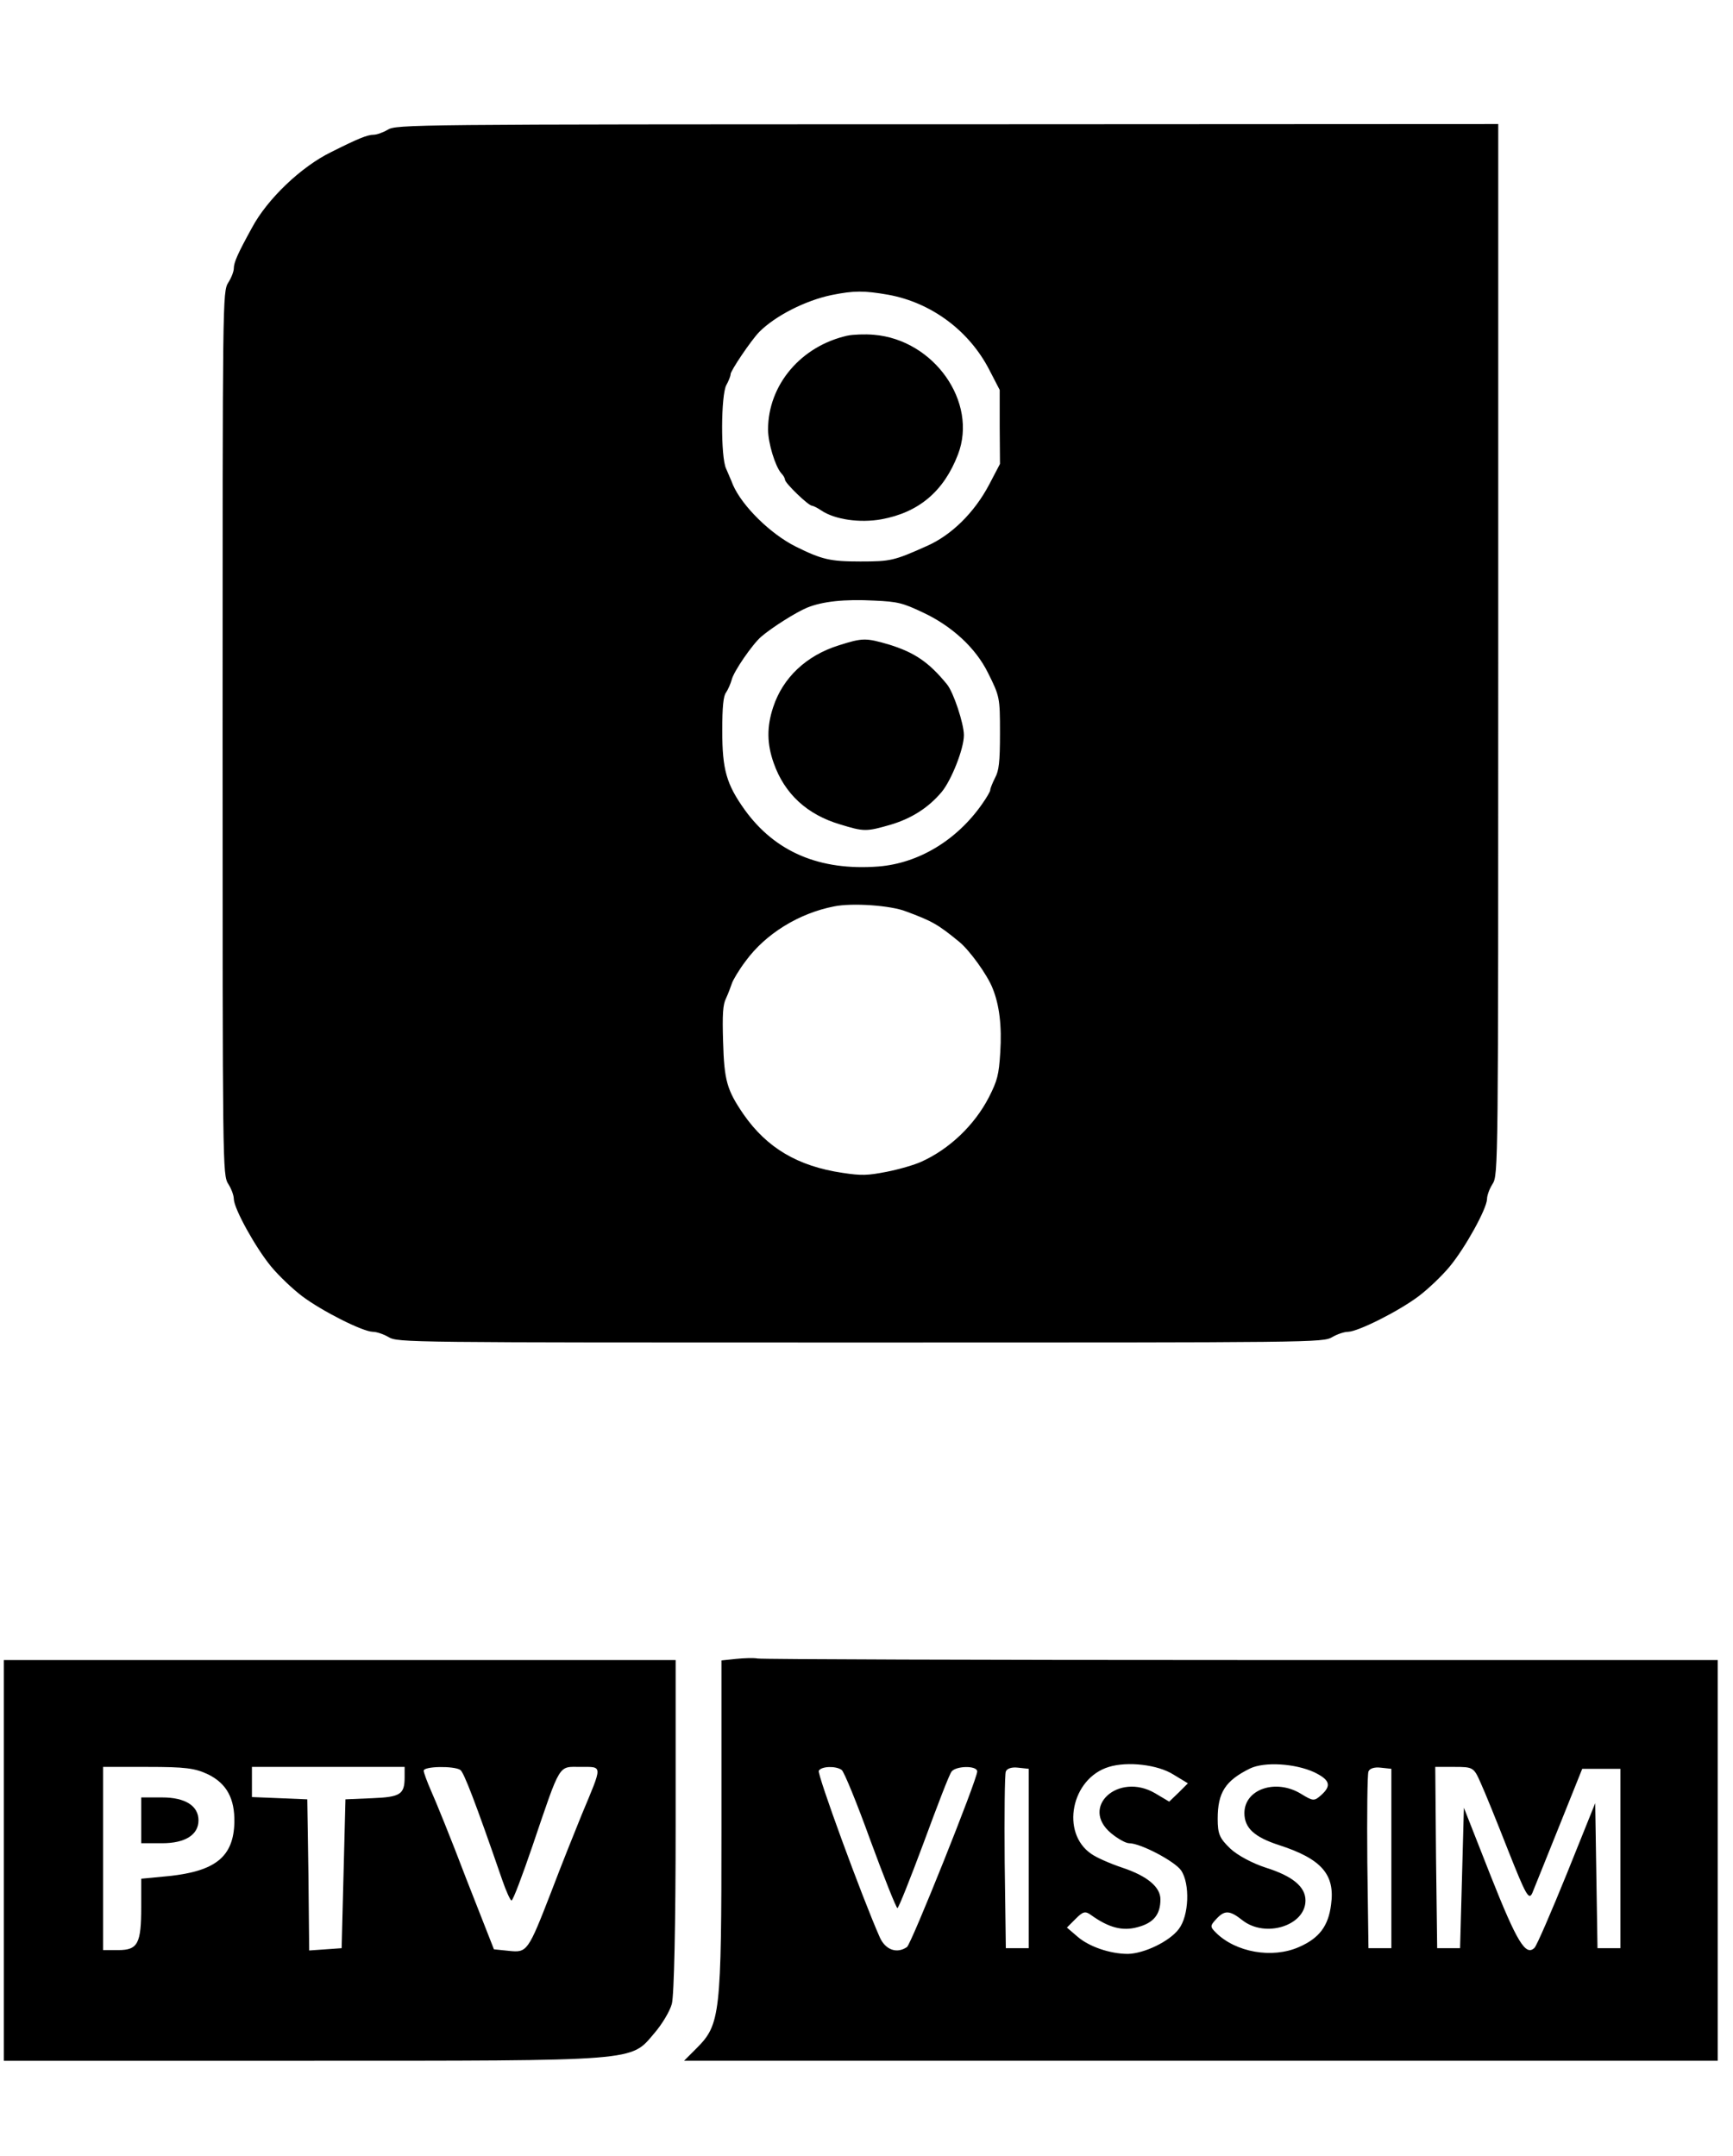 <?xml version="1.0"?>
<svg width="454" height="565" xmlns="http://www.w3.org/2000/svg" preserveAspectRatio="xMidYMid meet">

 <g>
  <title>background</title>
  <rect fill="none" id="canvas_background" height="402" width="582" y="-1" x="-1"/>
 </g>
 <g>
  <title>Layer 1</title>
  <g stroke="null" id="svg_8">
   <path stroke="null" id="svg_2" d="m101.745,34.472c-1.174,0.701 -2.936,1.332 -3.816,1.332c-1.541,0 -3.963,0.982 -10.935,4.487c-7.779,3.786 -16.586,12.199 -20.549,19.631c-3.669,6.66 -4.697,8.974 -4.697,10.446c0,0.841 -0.661,2.594 -1.468,3.856c-1.468,2.244 -1.468,3.576 -1.468,117.924c0,114.349 0,115.681 1.468,117.924c0.807,1.262 1.468,3.085 1.468,4.066c0.073,2.454 5.578,12.479 9.687,17.457c1.982,2.384 5.504,5.749 7.999,7.642c5.211,3.926 15.705,9.184 18.274,9.254c1.027,0 2.936,0.631 4.257,1.402c2.348,1.402 3.743,1.402 123.441,1.402c119.698,0 121.092,0 123.441,-1.402c1.321,-0.771 3.229,-1.402 4.257,-1.402c2.569,-0.07 13.063,-5.328 18.274,-9.254c2.495,-1.893 6.018,-5.258 7.999,-7.642c4.11,-4.978 9.614,-15.003 9.687,-17.457c0,-0.982 0.661,-2.804 1.468,-4.066c1.468,-2.244 1.468,-3.576 1.468,-139.658l0,-137.415l-143.99,0.07c-140.834,0 -144.136,0.07 -146.265,1.402zm131.073,42.276c11.449,2.103 21.43,9.535 26.787,19.911l2.789,5.398l0,9.815l0.073,9.815l-2.862,5.469c-3.89,7.432 -10.054,13.531 -16.659,16.406c-8.587,3.856 -9.614,4.066 -17.54,4.066c-7.999,0 -10.201,-0.491 -17.246,-3.996c-6.678,-3.365 -14.091,-10.657 -16.586,-16.335c-0.44,-1.192 -1.321,-3.085 -1.835,-4.347c-1.468,-3.155 -1.394,-19.49 0.073,-22.225c0.587,-1.052 1.101,-2.314 1.101,-2.804c0,-0.982 5.504,-9.114 7.632,-11.288c4.257,-4.277 12.183,-8.343 19.228,-9.815c5.945,-1.192 8.587,-1.192 15.045,-0.07zm9.174,83.29c7.779,3.646 14.017,9.465 17.246,15.985c3.156,6.31 3.229,6.66 3.229,16.125c0,7.642 -0.294,9.956 -1.321,11.849c-0.661,1.332 -1.248,2.734 -1.248,3.155c0,0.421 -1.027,2.173 -2.275,3.926c-6.752,9.605 -16.88,15.634 -27.448,16.476c-15.559,1.192 -27.374,-3.856 -35.447,-15.003c-4.917,-6.871 -6.018,-10.797 -6.018,-21.103c0,-6.24 0.294,-9.184 1.027,-10.166c0.514,-0.771 1.174,-2.244 1.468,-3.295c0.514,-2.244 5.504,-9.465 7.853,-11.498c2.936,-2.524 9.174,-6.45 12.183,-7.712c4.11,-1.683 9.981,-2.314 17.834,-1.893c6.238,0.28 7.559,0.631 12.917,3.155zm-4.477,78.312c6.972,2.594 8.44,3.435 14.017,7.992c2.789,2.244 7.559,8.834 8.953,12.409c1.835,4.487 2.495,10.096 2.055,17.037c-0.367,6.029 -0.807,7.572 -3.009,11.919c-3.816,7.432 -10.495,13.812 -17.98,17.177c-1.835,0.841 -5.945,2.033 -9.174,2.664c-5.064,0.982 -6.678,1.052 -11.742,0.28c-11.816,-1.753 -20.035,-6.59 -26.273,-15.564c-4.403,-6.45 -5.137,-8.974 -5.431,-19.28c-0.22,-7.151 -0.073,-9.815 0.807,-11.568c0.587,-1.262 1.248,-3.085 1.541,-3.926c0.294,-0.911 1.908,-3.646 3.669,-5.959c5.284,-7.221 14.091,-12.69 23.485,-14.513c4.77,-0.982 14.971,-0.28 19.081,1.332z"/>
   <path stroke="null" id="svg_3" d="m222.126,88.439c-11.957,2.67 -20.414,12.648 -20.414,24.101c0,3.443 1.823,9.415 3.354,11.172c0.583,0.562 1.021,1.405 1.021,1.757c0,0.843 5.978,6.605 6.853,6.605c0.292,0 1.458,0.562 2.479,1.265c3.427,2.319 9.842,3.232 15.383,2.248c9.624,-1.757 16.04,-7.167 19.685,-16.653c5.176,-13.42 -6.197,-29.441 -21.581,-30.706c-2.333,-0.211 -5.395,-0.07 -6.78,0.211z"/>
   <path stroke="null" id="svg_4" d="m219.865,169.594c-8.311,2.6 -14.363,8.291 -16.842,15.88c-1.677,5.059 -1.604,9.415 0.146,14.334c2.77,7.87 8.53,13.21 17.06,15.739c6.197,1.897 6.635,1.897 12.978,0.07c5.395,-1.616 9.697,-4.356 13.123,-8.432c2.479,-3.021 5.687,-11.102 5.687,-14.545c0,-2.881 -2.698,-11.102 -4.374,-13.069c-4.666,-5.691 -8.311,-8.151 -14.873,-10.188c-6.051,-1.757 -6.707,-1.757 -12.905,0.211z"/>
  </g>
  <g id="svg_9">
   <path id="svg_5" d="m192.8,434.7l-3.8,0.4l0,43.8c0,49 -0.3,51.6 -6.5,57.8l-3.3,3.3l135.4,0l135.4,0l0,-52.5l0,-52.5l-124.7,0c-68.7,0 -125.7,-0.2 -126.8,-0.4c-1.1,-0.2 -3.7,-0.1 -5.7,0.1zm114.6,30.3l3.8,2.3l-2.4,2.4l-2.5,2.4l-3.7,-2.2c-9.6,-5.6 -19.8,3.6 -11.5,10.5c1.7,1.4 3.8,2.6 4.7,2.6c3,0 11.9,4.7 13.6,7.1c2.4,3.5 2.1,11.9 -0.6,15.4c-2.5,3.3 -9.1,6.4 -13.3,6.5c-4.7,0 -10.2,-1.9 -13.2,-4.5l-2.8,-2.4l2.3,-2.3c1.9,-1.9 2.5,-2.1 4,-1c4.6,3.3 8.2,4.3 12.2,3.2c4.2,-1.1 6,-3.3 6,-7.3c0,-3.2 -3.4,-6.1 -10,-8.3c-3,-1 -6.7,-2.6 -8.1,-3.6c-8.1,-5.5 -5.3,-19.8 4.6,-22.8c4.9,-1.5 12.8,-0.6 16.9,2zm36.9,-0.6c4.1,2 4.6,3.5 1.8,6c-1.8,1.6 -2.1,1.6 -5.2,-0.3c-6.6,-4.1 -14.9,-1.3 -14.9,5c0,3.9 2.6,6.3 9.1,8.4c11.1,3.6 14.7,7.7 13.6,15.6c-0.7,5.6 -3.1,8.8 -8.4,11.1c-7,3.1 -16.6,1.4 -21.8,-3.8c-1.5,-1.5 -1.5,-1.8 0.1,-3.5c2.2,-2.4 3.5,-2.4 6.9,0.3c6,4.7 16.5,1.4 16.5,-5.2c0,-3.6 -3.4,-6.4 -10.4,-8.6c-3.4,-1.1 -7.4,-3.2 -9.3,-5c-2.8,-2.7 -3.3,-3.8 -3.3,-7.8c0,-6.9 2,-10 8.5,-13.2c3.8,-1.8 11.8,-1.3 16.8,1zm-123.8,-0.6c0.6,0.4 4,8.7 7.5,18.4c3.6,9.8 6.8,17.8 7.1,17.8c0.3,0 3.4,-7.8 6.9,-17.2c3.5,-9.5 6.7,-17.9 7.3,-18.6c1.2,-1.5 6.7,-1.6 6.7,0c0,2.1 -17.3,45.3 -18.4,46c-2.6,1.8 -5.6,0.8 -7.1,-2.5c-4.7,-10.6 -16.5,-42.9 -16,-43.7c0.7,-1.2 4.5,-1.3 6,-0.2zm49,23.2l0,23.5l-3,0l-3,0l-0.3,-22.5c-0.1,-12.3 0,-23.1 0.3,-23.8c0.3,-0.8 1.6,-1.2 3.2,-1l2.8,0.3l0,23.5zm95,0l0,23.5l-3,0l-3,0l-0.3,-22.5c-0.1,-12.3 0,-23.1 0.3,-23.8c0.3,-0.8 1.6,-1.2 3.2,-1l2.8,0.3l0,23.5zm23.4,-19.8c1.1,2.4 4.3,10.3 7.2,17.7c4.6,11.6 5.4,13.1 6.3,11.2c0.5,-1.3 3.7,-9.1 7,-17.4l6.1,-15.2l5,0l5,0l0,23.5l0,23.5l-3,0l-3,0l-0.3,-19l-0.3,-19l-7.4,18.4c-4.1,10.1 -7.9,18.9 -8.5,19.5c-2.3,2.3 -4.6,-1.5 -11.5,-18.9l-7,-17.8l-0.5,18.4l-0.5,18.4l-3,0l-3,0l-0.3,-23.8l-0.2,-23.7l5,0c4.9,0 5.1,0.1 6.9,4.2z"/>
   <path id="svg_6" d="m1,487.5l0,52.5l78.3,0c88.7,0 85.8,0.2 92.1,-7.2c2,-2.3 4.1,-5.8 4.6,-7.7c0.6,-2.1 1,-21.4 1,-46.9l0,-43.2l-88,0l-88,0l0,52.5zm53.6,-22.5c4.8,2.4 6.9,6.3 6.8,12.5c-0.2,9 -4.9,12.8 -17.1,14.1l-7.3,0.7l0,7.4c0,9.6 -0.9,11.3 -6,11.3l-4,0l0,-24l0,-24l11.7,0c9.7,0 12.4,0.3 15.9,2zm51.4,0.7c0,4.5 -1.1,5.2 -8.5,5.5l-7,0.3l-0.5,19.5l-0.5,19.5l-4.2,0.3l-4.3,0.3l-0.2,-19.8l-0.3,-19.8l-7.2,-0.3l-7.3,-0.3l0,-3.9l0,-4l20,0l20,0l0,2.7zm14.6,-1.9c0.9,0.6 3.9,8.3 11,28.9c1,2.9 2.1,5.3 2.4,5.3c0.4,0 2.8,-6.4 5.5,-14.3c7.5,-22.1 6.7,-20.7 12.6,-20.7c5.9,0 5.8,-0.7 0.3,12.5c-1.8,4.4 -5.4,13.4 -7.9,20c-6.2,16 -6.4,16.2 -11.2,15.7l-3.9,-0.4l-7.3,-18.6c-3.9,-10.3 -8.1,-20.6 -9.2,-23c-1,-2.3 -1.9,-4.7 -1.9,-5.2c0,-1.2 8,-1.3 9.6,-0.2z"/>
   <path id="svg_7" d="m37,477l0,6l5.5,0c6,0 9.5,-2.2 9.5,-6c0,-3.8 -3.5,-6 -9.5,-6l-5.5,0l0,6z"/>
  </g>
 </g>
</svg>